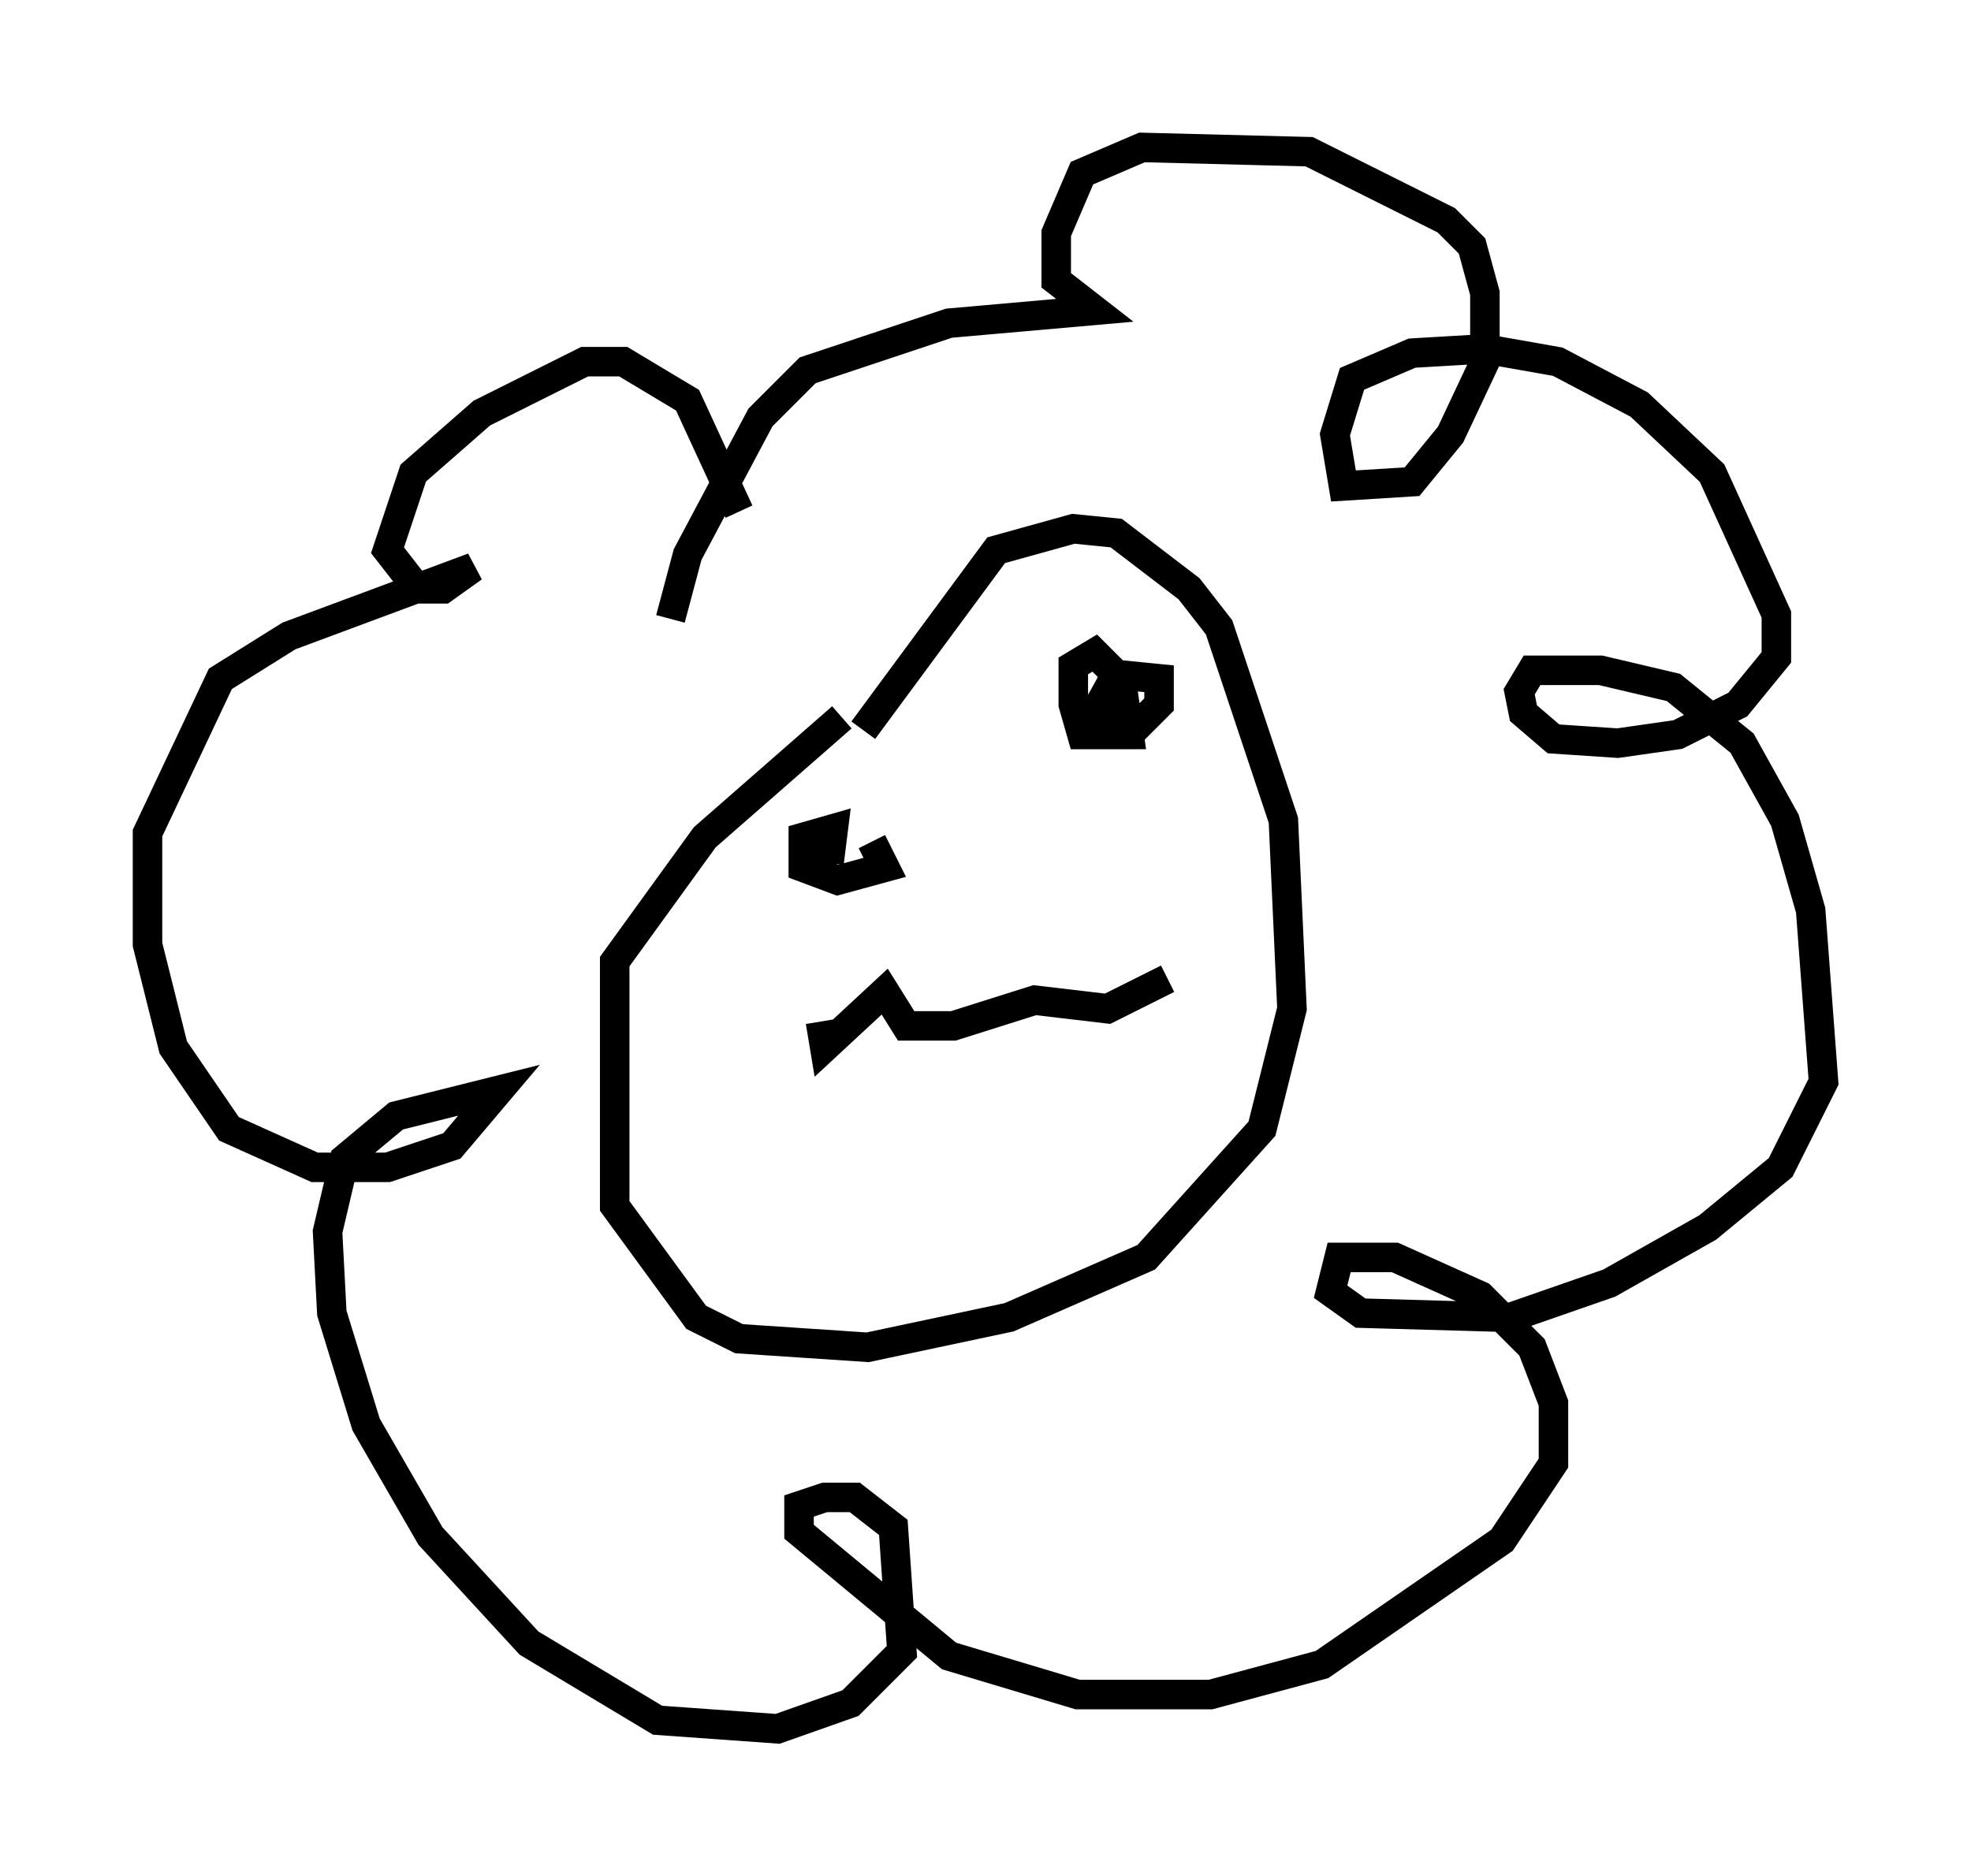 <?xml version="1.0" encoding="utf-8" ?>
<svg baseProfile="full" height="63.598" version="1.1" width="66.793" xmlns="http://www.w3.org/2000/svg" xmlns:ev="http://www.w3.org/2001/xml-events" xmlns:xlink="http://www.w3.org/1999/xlink"><defs /><rect fill="white" height="63.598" width="66.793" x="0" y="0" /><path d="M23.011, 23.011 m-0.291, -2.034 l0.581, -2.179 2.469, -4.648 l1.598, -1.598 4.793, -1.598 l4.939, -0.436 -1.307, -1.017 l0.0, -1.598 0.872, -2.034 l2.034, -0.872 5.665, 0.145 l4.648, 2.324 0.872, 0.872 l0.436, 1.598 0.0, 2.324 l-1.162, 2.469 -1.307, 1.598 l-2.324, 0.145 -0.291, -1.743 l0.581, -1.888 2.034, -0.872 l2.469, -0.145 2.469, 0.436 l2.76, 1.453 2.469, 2.324 l2.179, 4.793 0.0, 1.453 l-1.307, 1.598 -2.034, 1.017 l-2.034, 0.291 -2.179, -0.145 l-1.017, -0.872 -0.145, -0.726 l0.436, -0.726 2.324, 0.0 l2.469, 0.581 2.324, 1.888 l1.453, 2.615 0.872, 3.05 l0.436, 5.81 -1.453, 2.905 l-2.469, 2.034 -3.341, 1.888 l-3.341, 1.162 -5.084, -0.145 l-1.017, -0.726 0.291, -1.162 l1.888, 0.0 2.905, 1.307 l1.743, 1.743 0.726, 1.888 l0.0, 2.034 -1.743, 2.615 l-6.101, 4.212 -3.777, 1.017 l-4.503, 0.0 -4.358, -1.307 l-5.084, -4.212 0.0, -0.872 l0.872, -0.291 1.017, 0.0 l1.307, 1.017 0.291, 4.212 l-1.743, 1.743 -2.469, 0.872 l-4.067, -0.291 -4.358, -2.615 l-3.341, -3.631 -2.179, -3.777 l-1.162, -3.777 -0.145, -2.76 l0.581, -2.469 1.743, -1.453 l3.486, -0.872 -1.598, 1.888 l-2.179, 0.726 -2.469, 0.0 l-2.905, -1.307 -1.888, -2.76 l-0.872, -3.486 0.0, -3.777 l2.469, -5.229 2.324, -1.453 l6.246, -2.324 -1.017, 0.726 l-0.872, 0.0 -1.017, -1.307 l0.872, -2.615 2.324, -2.034 l3.486, -1.743 1.307, 0.0 l2.179, 1.307 1.743, 3.777 m4.212, 7.408 l4.503, -6.101 2.615, -0.726 l1.453, 0.145 2.469, 1.888 l1.017, 1.307 2.179, 6.536 l0.291, 6.391 -1.017, 4.067 l-3.922, 4.358 -4.648, 2.034 l-4.793, 1.017 -4.358, -0.291 l-1.453, -0.726 -2.76, -3.777 l0.0, -8.279 3.05, -4.212 l4.648, -4.067 m1.017, 4.212 l0.436, 0.872 -1.598, 0.436 l-1.162, -0.436 0.0, -1.017 l1.017, -0.291 -0.145, 1.162 m8.134, -4.939 l1.888, -0.436 0.145, 1.017 l-1.162, 0.0 0.0, -0.726 l0.726, -1.307 1.453, 0.145 l0.0, 0.872 -1.017, 1.017 l-1.598, 0.0 -0.291, -1.017 l0.0, -1.307 0.726, -0.436 l0.726, 0.726 m-10.022, 11.765 l0.145, 0.872 2.034, -1.888 l0.726, 1.162 1.598, 0.0 l2.76, -0.872 2.469, 0.291 l2.034, -1.017 " fill="none" stroke="black" stroke-width="1" /></svg>